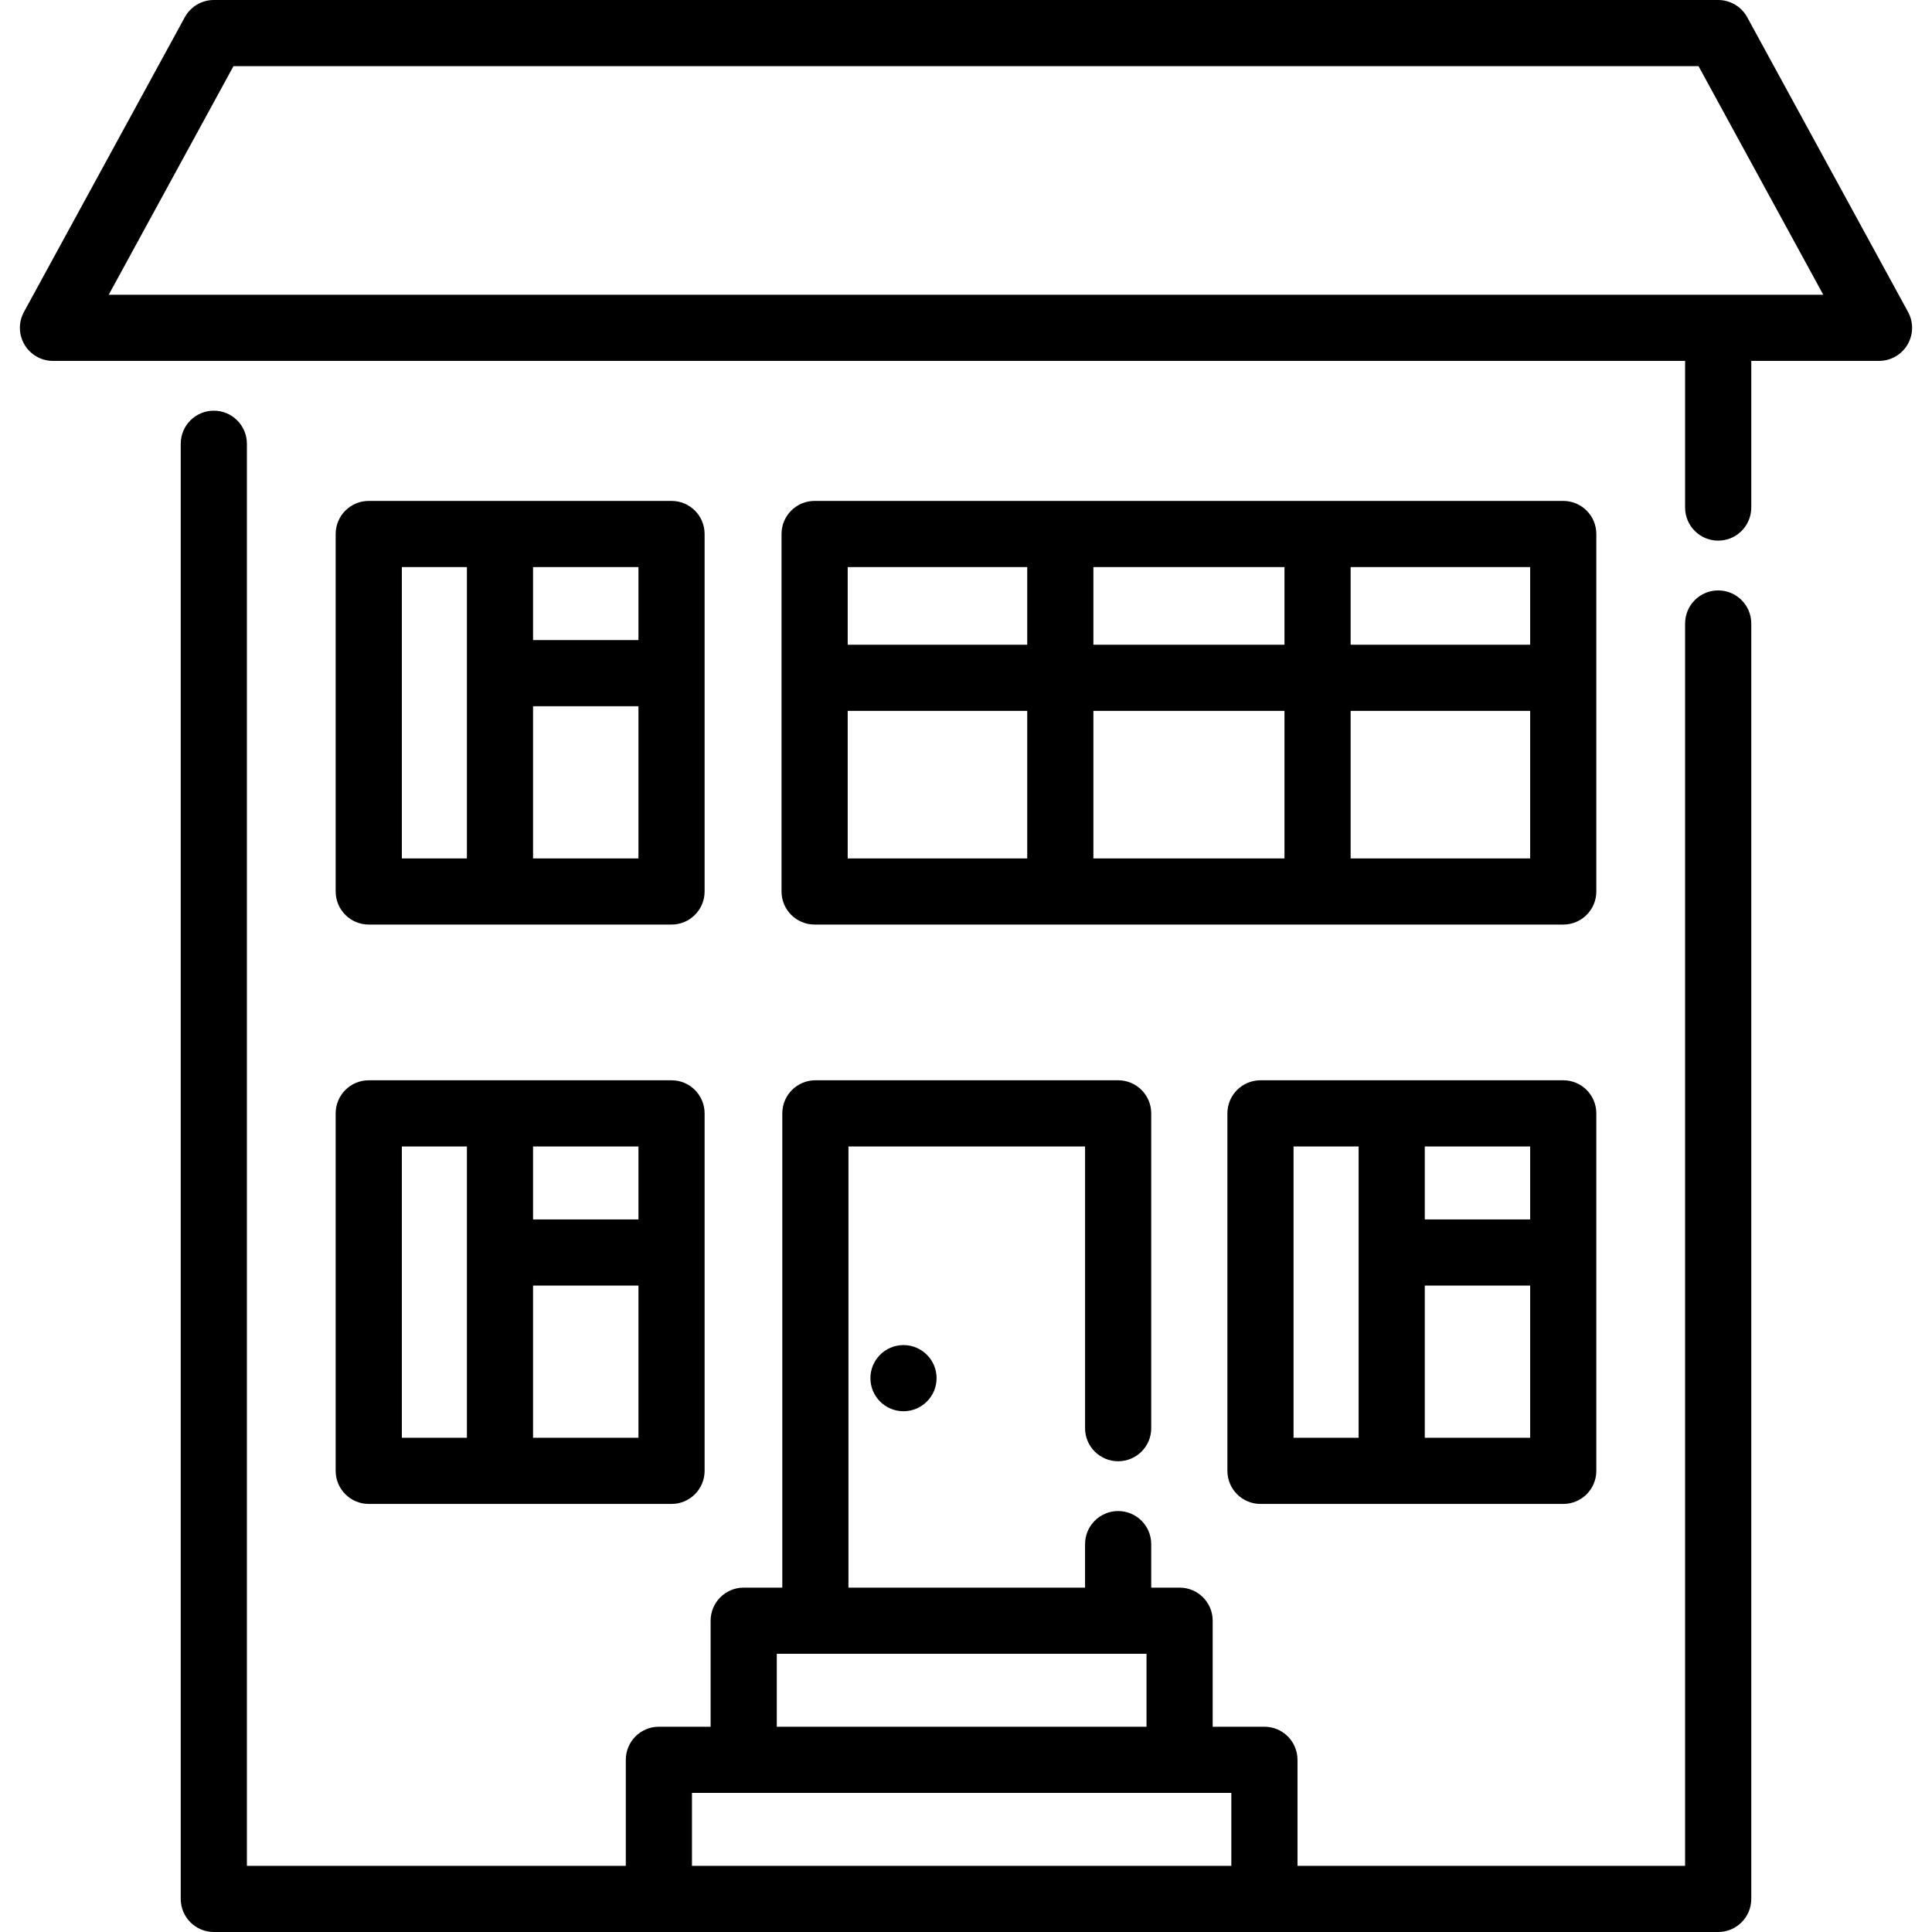 <?xml version="1.0" encoding="iso-8859-1"?>
<!-- Generator: Adobe Illustrator 19.0.0, SVG Export Plug-In . SVG Version: 6.00 Build 0)  -->
<svg xmlns="http://www.w3.org/2000/svg" xmlns:xlink="http://www.w3.org/1999/xlink" version="1.1" id="Capa_1" x="0px" y="0px" viewBox="0 0 512 512" style="enable-background:new 0 0 512 512;" xml:space="preserve">
<g>
	<g>
		<path d="M455.337,156.467c-4.843,0-8.767,3.925-8.767,8.767v329.231H343.85v-28.098c0-4.842-3.924-8.767-8.767-8.767h-13.709    v-28.098c0-4.842-3.924-8.767-8.767-8.767h-7.519v-11.525c0-4.842-3.924-8.767-8.767-8.767s-8.767,3.925-8.767,8.767v11.525    h-62.702V303.821h62.702v74.661c0,4.842,3.924,8.767,8.767,8.767s8.767-3.925,8.767-8.767v-83.428    c0-4.842-3.924-8.767-8.767-8.767h-80.237c-4.843,0-8.767,3.925-8.767,8.767v125.682h-10.229c-4.843,0-8.767,3.925-8.767,8.767    v28.098h-13.709c-4.843,0-8.767,3.925-8.767,8.767v28.098H65.431V117.603c0-4.842-3.924-8.767-8.767-8.767    s-8.767,3.925-8.767,8.767v385.629c0,4.842,3.924,8.767,8.767,8.767h398.673c4.843,0,8.767-3.925,8.767-8.767V165.235    C464.104,160.392,460.178,156.467,455.337,156.467z M216.085,438.27h80.237h7.519v19.331h-97.984V438.27H216.085z     M326.316,494.466H183.379v-19.331h13.709h115.518h13.709V494.466z"/>
	</g>
</g>
<g>
	<g>
		<path d="M414.276,286.286h-80.237c-4.843,0-8.767,3.925-8.767,8.767v94.737c0,4.842,3.924,8.767,8.767,8.767h80.237    c4.843,0,8.767-3.925,8.767-8.767v-94.738C423.043,290.212,419.118,286.286,414.276,286.286z M360.048,381.024h-17.242v-77.203    h17.242V381.024z M405.509,381.024h-27.926v-40.329h27.926V381.024z M405.509,323.162L405.509,323.162h-27.926v-19.34h27.926    V323.162z"/>
	</g>
</g>
<g>
	<g>
		<path d="M177.961,286.286H97.724c-4.843,0-8.767,3.925-8.767,8.767v94.738c0,4.842,3.924,8.767,8.767,8.767h80.237    c4.843,0,8.767-3.925,8.767-8.767v-94.738C186.728,290.212,182.804,286.286,177.961,286.286z M123.734,381.024h-17.242v-77.203    h17.242V381.024z M169.194,381.024h-27.926v-40.329h27.926V381.024z M169.194,323.162h-27.926v-19.34h27.926V323.162z"/>
	</g>
</g>
<g>
	<g>
		<path d="M414.276,132.749H215.882c-4.843,0-8.767,3.925-8.767,8.767v94.737c0,4.842,3.924,8.767,8.767,8.767h198.394    c4.843,0,8.767-3.925,8.767-8.767v-94.737C423.043,136.675,419.119,132.749,414.276,132.749z M272.225,227.486h-47.576v-39.099    h47.576V227.486z M272.225,170.854h-47.576v-20.57h47.576V170.854z M340.398,227.486h-50.639v-39.099h50.639V227.486z     M340.398,170.853h-50.639v-20.57h50.639V170.853z M357.933,150.283h47.576v20.57h-47.576V150.283z M405.509,227.486h-47.576    v-39.099h47.576V227.486z"/>
	</g>
</g>
<g>
	<g>
		<path d="M177.961,132.748H97.724c-4.843,0-8.767,3.925-8.767,8.767v94.738c0,4.843,3.925,8.767,8.767,8.767h80.237    c4.843,0,8.767-3.925,8.767-8.767v-94.738C186.728,136.674,182.804,132.748,177.961,132.748z M123.734,227.487h-17.242v-77.203    h17.242V227.487z M169.194,227.486h-27.926v-40.329h27.926V227.486z M169.194,169.623h-27.926v-19.34h27.926V169.623z"/>
	</g>
</g>
<g>
	<g>
		<path d="M505.654,82.675L463.028,4.567C461.492,1.752,458.541,0,455.333,0H56.667c-3.208,0-6.159,1.752-7.695,4.567L6.346,82.675    c-1.483,2.717-1.424,6.013,0.157,8.675c1.579,2.661,4.444,4.292,7.539,4.292h432.528v38.863c0,4.842,3.924,8.767,8.767,8.767    c4.843,0,8.767-3.925,8.767-8.767V95.642h33.855c3.094,0,5.961-1.632,7.539-4.292C507.078,88.688,507.136,85.392,505.654,82.675z     M28.814,78.108L61.87,17.534h388.26l33.057,60.574H28.814z"/>
	</g>
</g>
<g>
	<g>
		<circle cx="239.436" cy="365.227" r="8.767"/>
	</g>
</g>
<g>
</g>
<g>
</g>
<g>
</g>
<g>
</g>
<g>
</g>
<g>
</g>
<g>
</g>
<g>
</g>
<g>
</g>
<g>
</g>
<g>
</g>
<g>
</g>
<g>
</g>
<g>
</g>
<g>
</g>
</svg>
